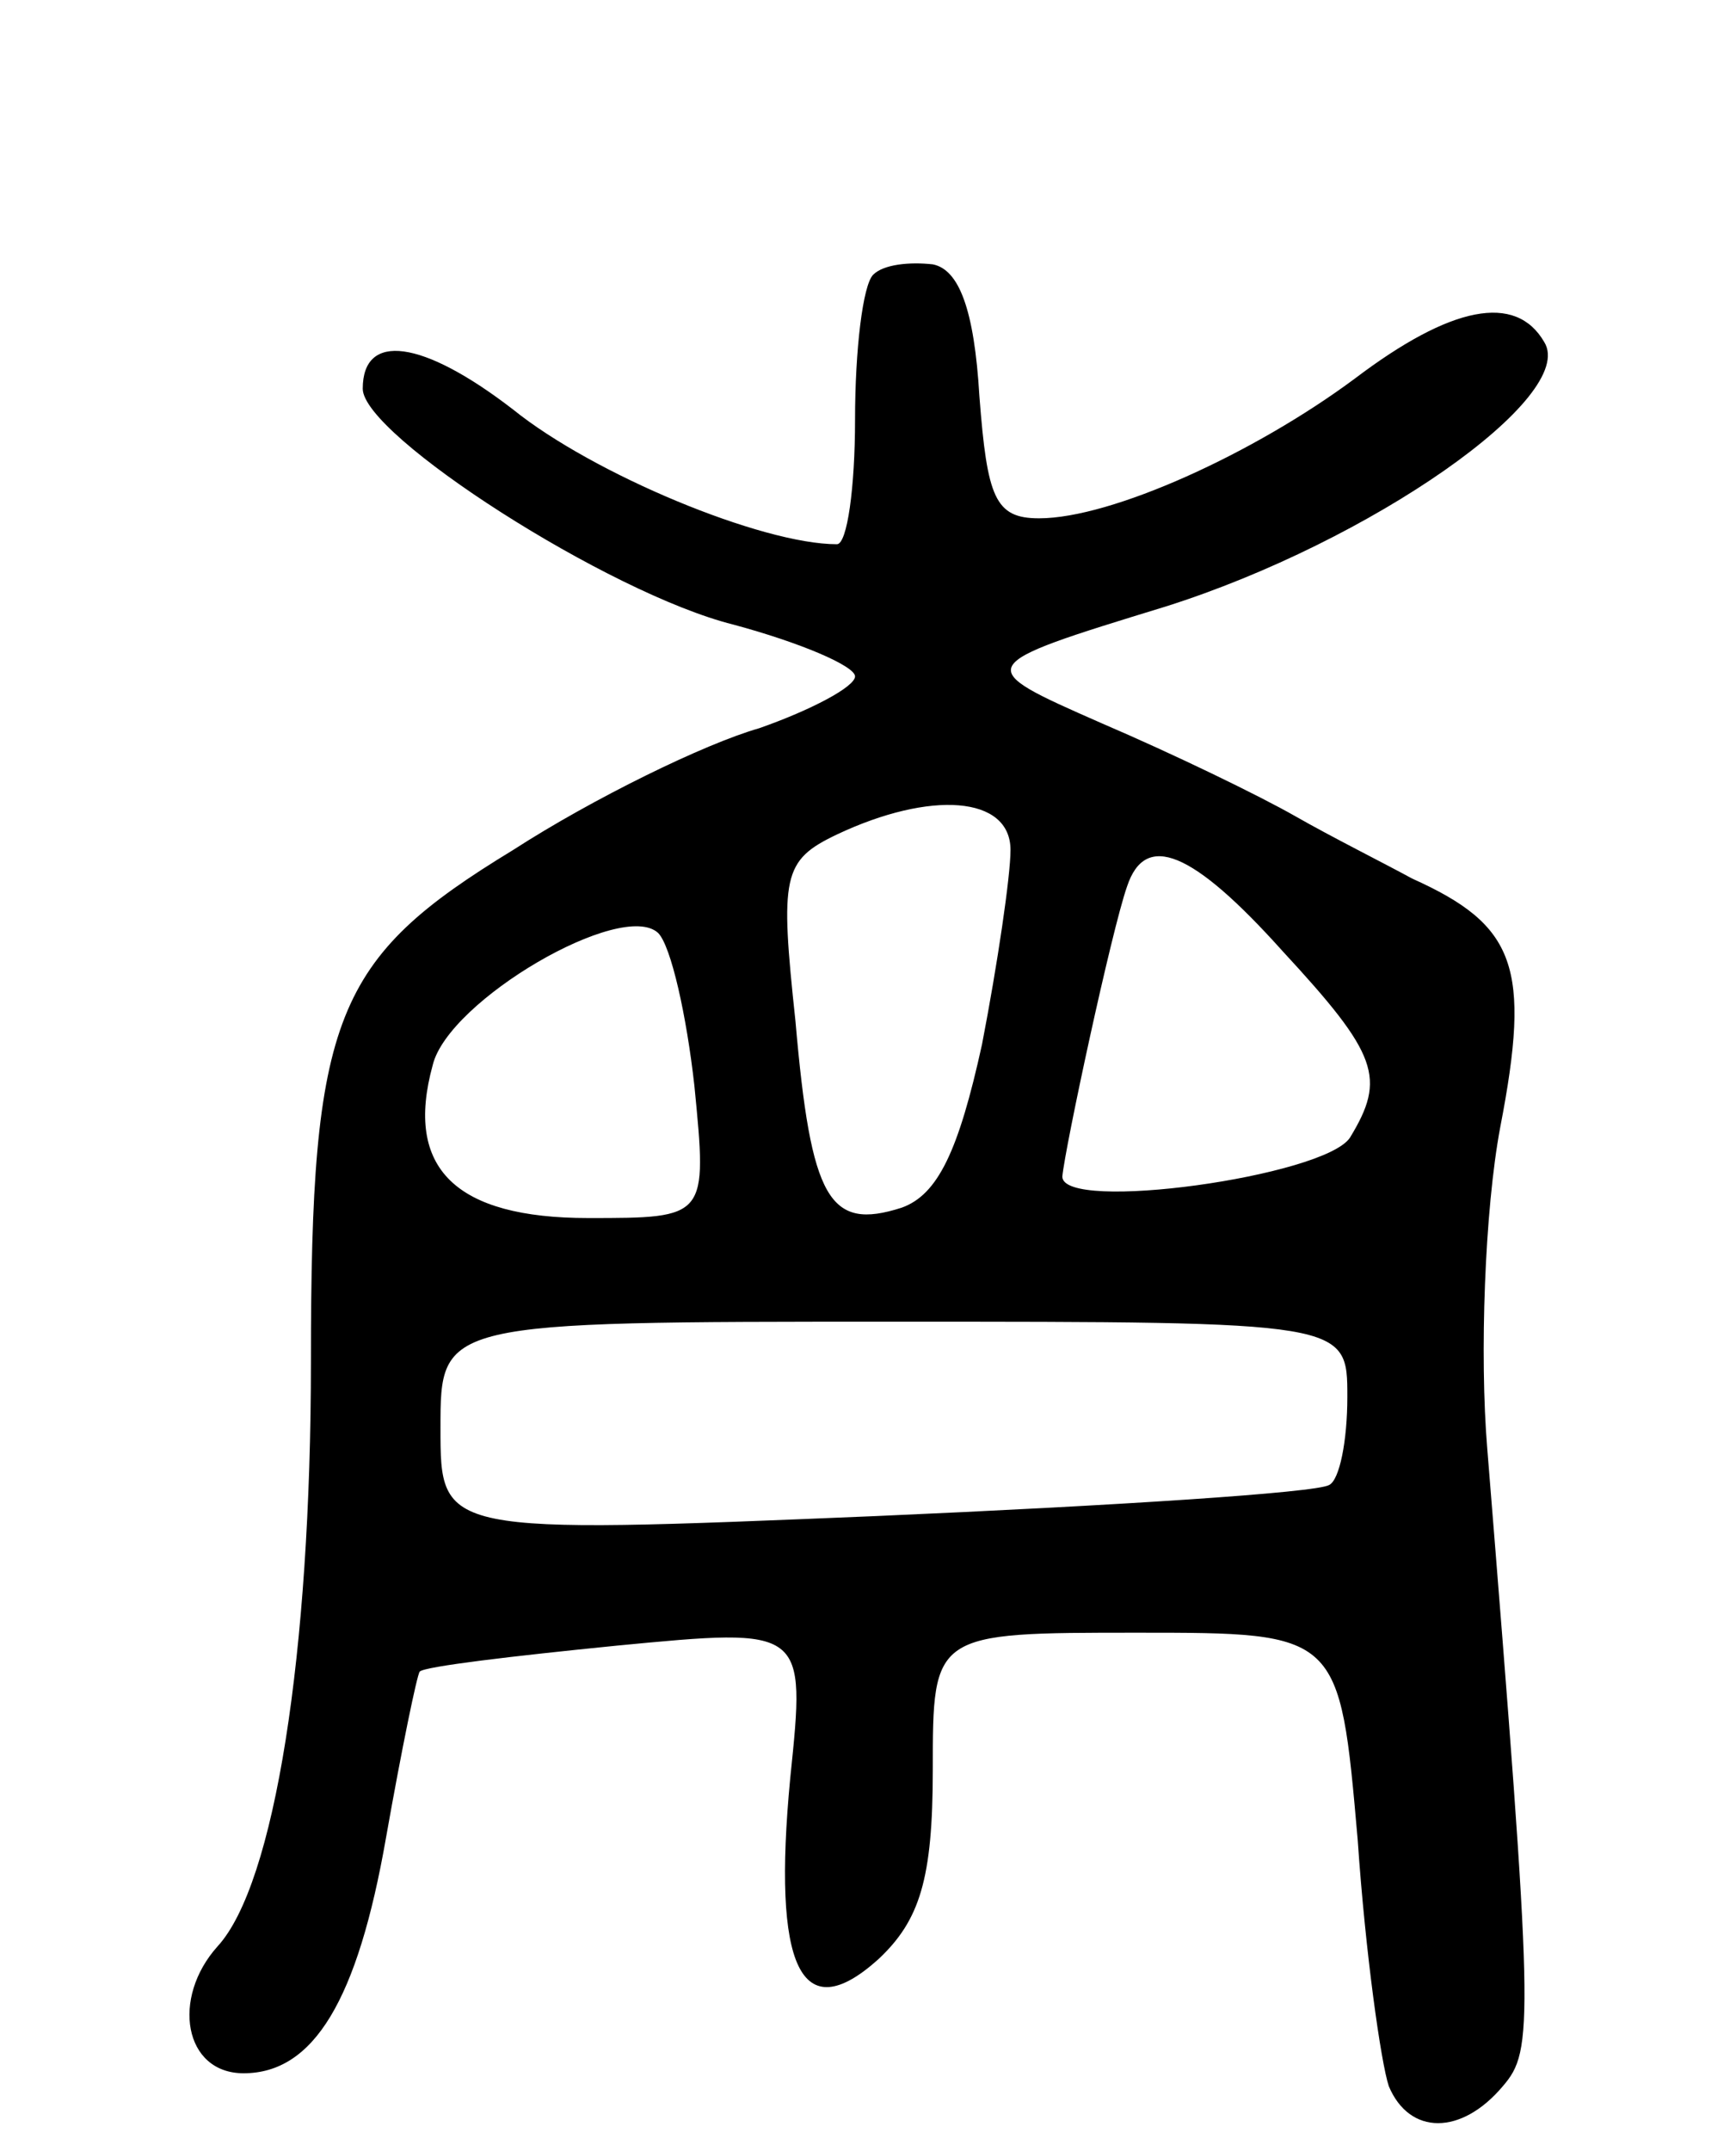 <svg version="1.0" xmlns="http://www.w3.org/2000/svg"
 width="67pt" height="83pt" viewBox="0 0 67 83"
 preserveAspectRatio="xMidYMid meet">
<g transform="translate(0,83) scale(0.1,-0.1)"
fill="#000000" stroke="none">
<path d="M337 724 c-4 -4 -7 -29 -7 -56 0 -26 -3 -48 -7 -48 -29 0 -94 27
-125 52 -35 27 -58 30 -58 8 0 -18 95 -79 143 -91 26 -7 47 -16 47 -20 0 -4
-17 -13 -37 -20 -21 -6 -64 -27 -95 -47 -69 -42 -78 -64 -78 -197 0 -113 -14
-202 -36 -226 -18 -20 -13 -49 10 -49 27 0 44 28 55 91 6 34 12 63 13 64 2 2
36 6 76 10 73 7 73 7 67 -51 -7 -73 4 -97 34 -70 16 15 21 31 21 73 0 53 0 53
79 53 78 0 78 0 85 -80 3 -44 9 -86 12 -95 8 -19 28 -19 44 0 12 14 12 23 -6
246 -3 36 -1 92 5 124 12 62 6 78 -34 96 -11 6 -31 16 -45 24 -14 8 -47 24
-75 36 -50 22 -50 22 25 45 79 25 159 81 146 102 -11 19 -36 14 -73 -14 -39
-29 -94 -54 -122 -54 -17 0 -20 8 -23 47 -2 34 -8 49 -18 51 -9 1 -19 0 -23
-4z m53 -222 c0 -10 -5 -44 -11 -75 -9 -41 -17 -58 -31 -63 -28 -9 -35 3 -41
72 -6 56 -5 62 16 72 36 17 67 15 67 -6z m105 -39 c37 -40 40 -49 26 -72 -10
-15 -111 -29 -111 -15 1 11 19 95 25 112 7 21 25 14 60 -25z m-227 -52 c5 -51
5 -51 -41 -51 -51 0 -71 19 -60 59 6 25 73 64 87 51 5 -5 11 -32 14 -59z m252
-120 c0 -17 -3 -32 -7 -34 -5 -3 -83 -8 -175 -12 -168 -7 -168 -7 -168 34 0
41 0 41 175 41 175 0 175 0 175 -29z"/>
</g>
</svg>
